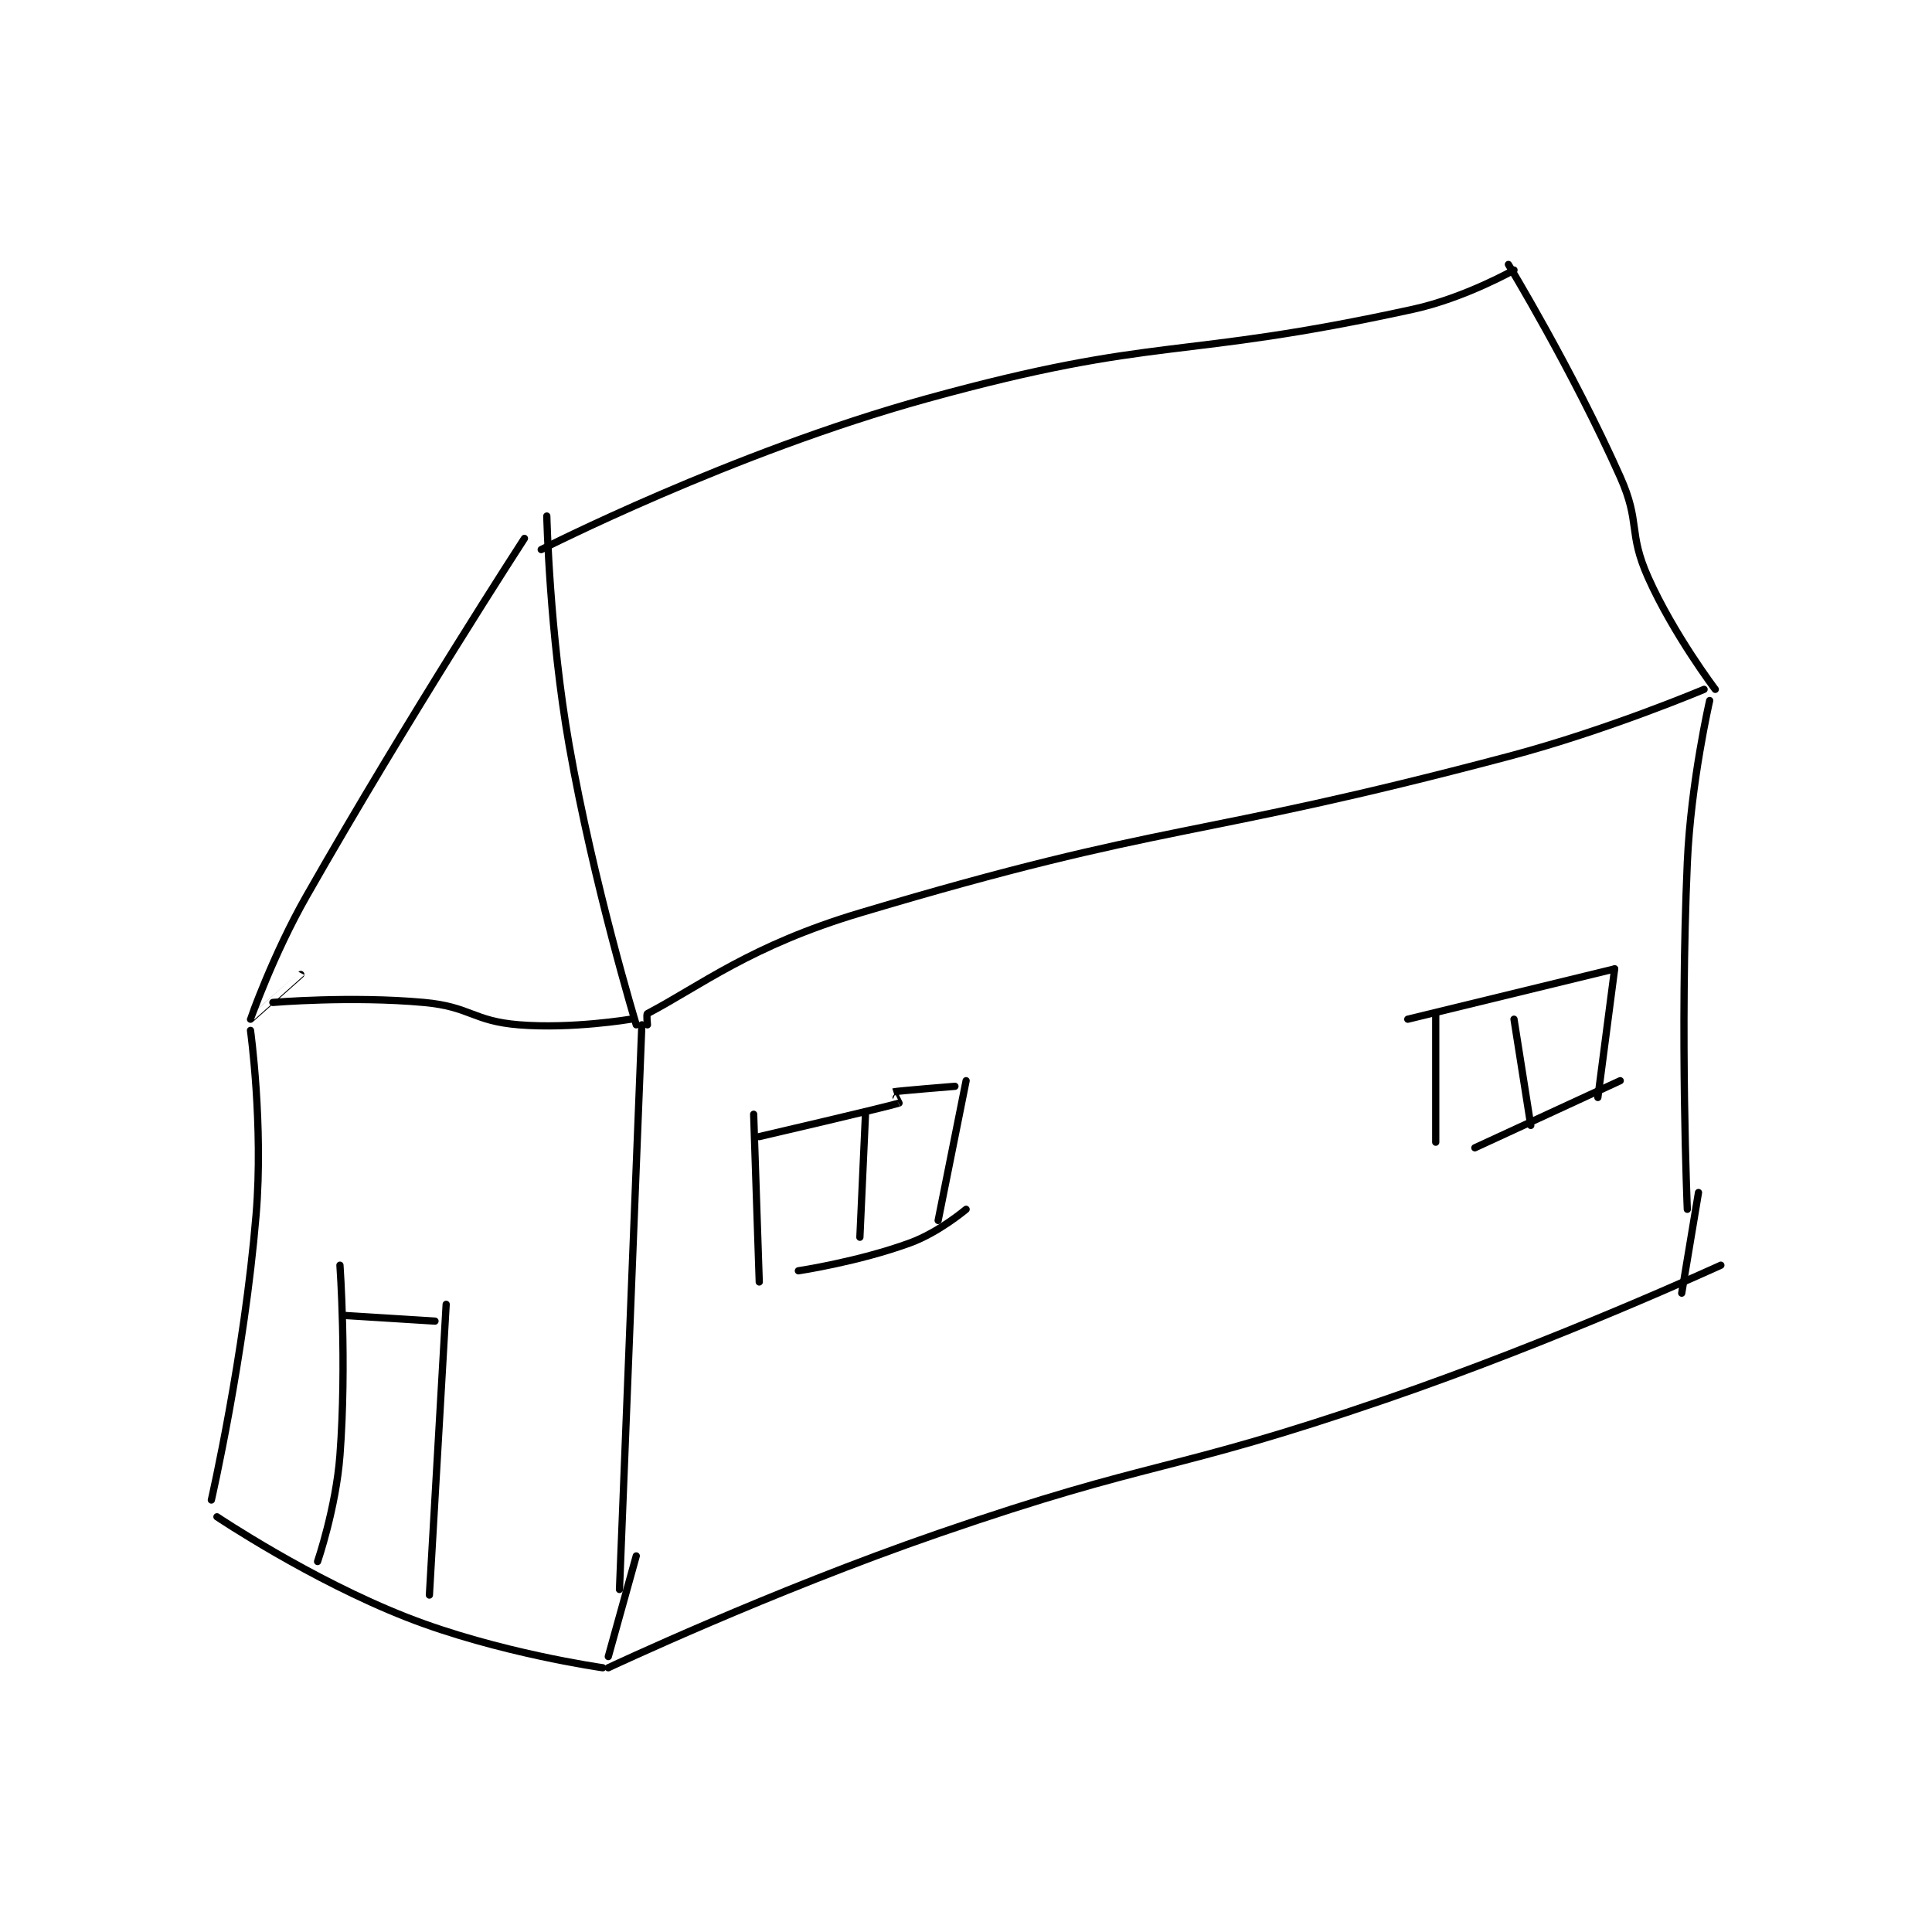 <?xml version="1.0" encoding="utf-8"?>
<!DOCTYPE svg PUBLIC "-//W3C//DTD SVG 1.1//EN" "http://www.w3.org/Graphics/SVG/1.1/DTD/svg11.dtd">
<svg viewBox="0 0 800 800" preserveAspectRatio="xMinYMin meet" xmlns="http://www.w3.org/2000/svg" version="1.1">
<g fill="none" stroke="black" stroke-linecap="round" stroke-linejoin="round" stroke-width="1.296">
<g transform="translate(87.52,109.509) scale(2.315) translate(-92,-130)">
<path id="0" d="M148 179 C148 179 127.409 210.691 109 243 C103.086 253.379 99.001 264.979 99 265 C98.999 265.008 108 257 108 257 "/>
<path id="1" d="M152 175 C152 175 152.478 195.966 156 216 C160.401 241.033 168 266 168 266 "/>
<path id="2" d="M103 262 C103 262 116.964 260.815 130 262 C138.383 262.762 138.729 265.329 147 266 C156.51 266.771 167 265 167 265 "/>
<path id="3" d="M151 181 C151 181 185.121 163.614 220 154 C261.708 142.504 264.585 147.291 307 138 C316.154 135.995 325 131 325 131 "/>
<path id="4" d="M170 266 C170 266 169.79 264.111 170 264 C179.477 259.012 188.505 251.823 208 246 C263.893 229.305 266.589 233.208 324 218 C341.76 213.295 359 206 359 206 "/>
<path id="5" d="M324 130 C324 130 335.463 148.877 344 168 C347.681 176.244 345.363 177.87 349 186 C353.559 196.191 361 206 361 206 "/>
<path id="6" d="M99 267 C99 267 101.339 283.935 100 300 C97.899 325.215 92 351 92 351 "/>
<path id="7" d="M169 266 L165 367 "/>
<path id="8" d="M93 354 C93 354 109.69 365.226 127 372 C143.246 378.357 162 381 162 381 "/>
<path id="9" d="M168 361 L163 379 "/>
<path id="10" d="M115 309 C115 309 116.249 326.457 115 343 C114.291 352.392 111 362 111 362 "/>
<path id="11" d="M116 318 L132 319 "/>
<path id="12" d="M134 316 L131 368 "/>
<path id="13" d="M360 208 C360 208 356.634 222.577 356 237 C354.653 267.651 356 299 356 299 "/>
<path id="14" d="M163 381 C163 381 192.076 367.334 222 357 C261.264 343.441 262.682 346.48 302 333 C332.405 322.575 362 309 362 309 "/>
<path id="15" d="M358 296 L355 314 "/>
<path id="16" d="M189 282 L190 312 "/>
<path id="17" d="M190 286 C190 286 213.181 280.606 215 280 C215.023 279.993 213.982 278.006 214 278 C214.524 277.843 225 277 225 277 "/>
<path id="18" d="M227 276 L222 301 "/>
<path id="19" d="M197 310 C197 310 207.79 308.377 217 305 C222.147 303.113 227 299 227 299 "/>
<path id="20" d="M209 282 L208 304 "/>
<path id="21" d="M311 264 L311 287 "/>
<path id="22" d="M306 265 L343 256 "/>
<path id="23" d="M343 256 L340 279 "/>
<path id="24" d="M318 288 L344 276 "/>
<path id="25" d="M325 265 L328 284 "/>
</g>
</g>
</svg>
